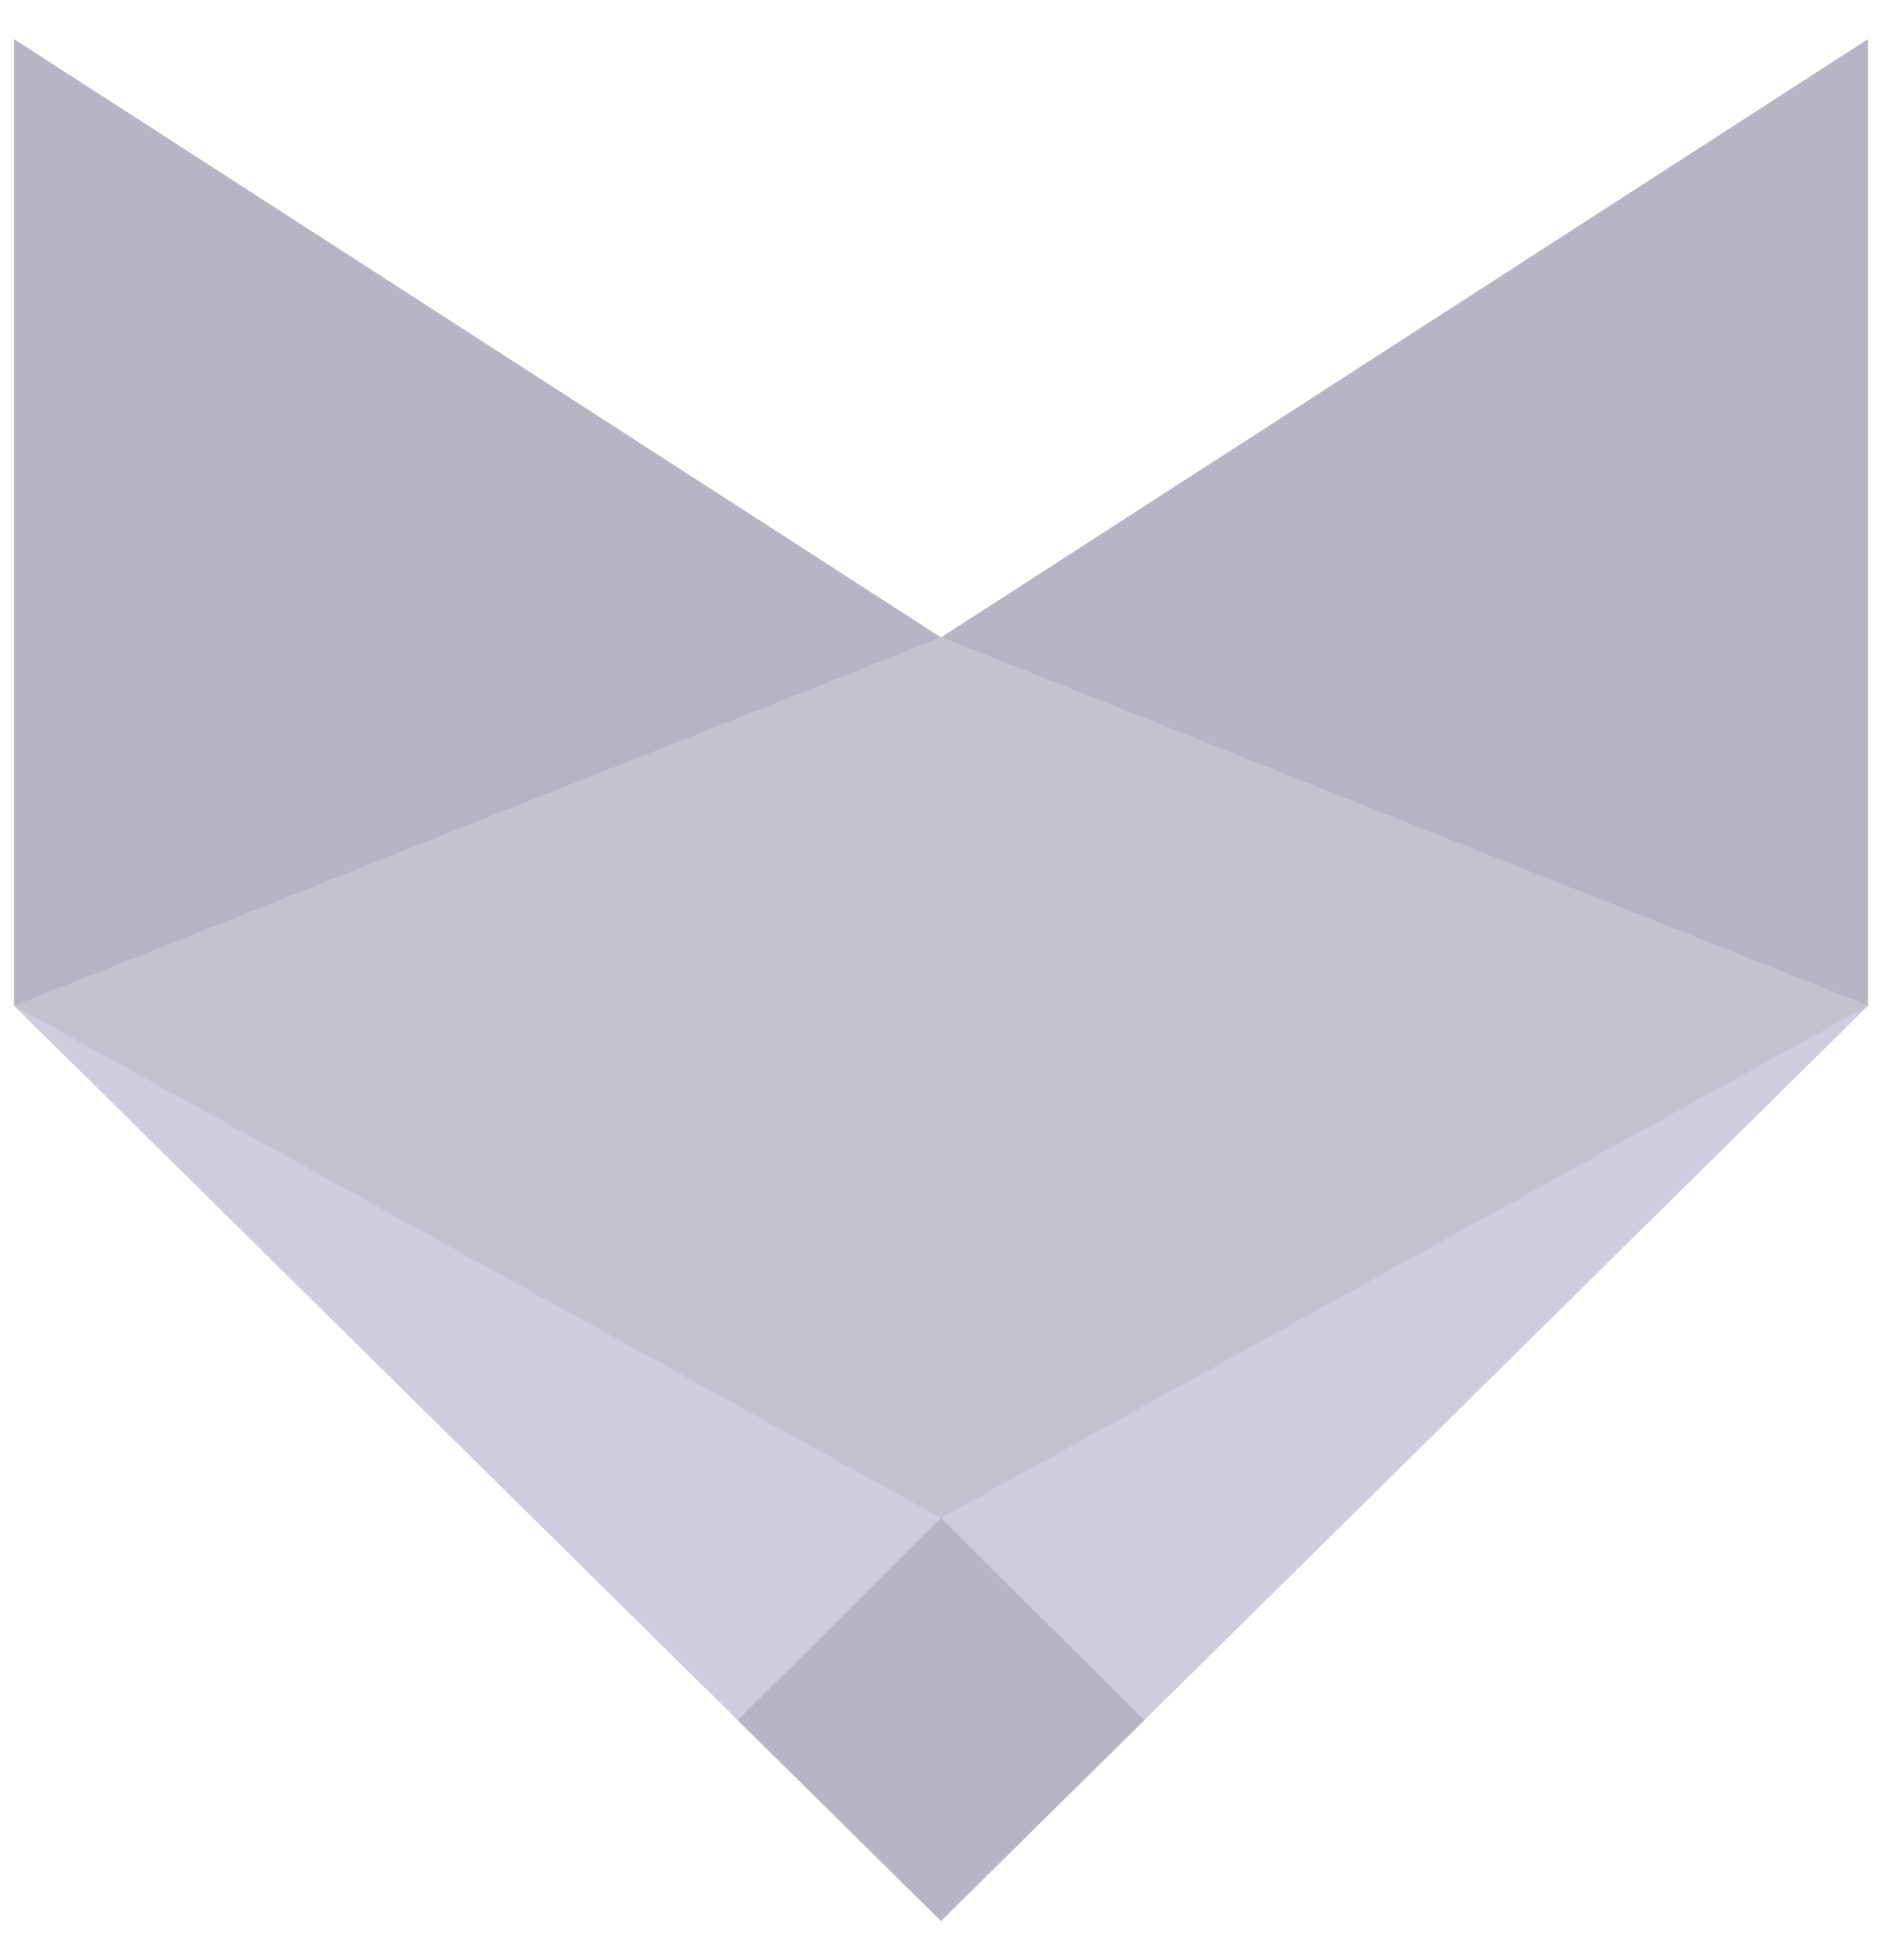 <svg width="24" height="25" viewBox="0 0 24 25" fill="none" xmlns="http://www.w3.org/2000/svg">
<g clip-path="url(#clip0_91_2249)">
<path d="M12 8.13L0.18 0.5V12.829H23.82V0.5L12 8.13Z" fill="#B5B5C3"/>
<path d="M12 24.5L23.82 12.829L12 8.13L0.18 12.829L12 24.5Z" fill="#CDCDDF"/>
<path d="M9.407 21.939L12 24.5L14.593 21.939L12 19.362L9.407 21.939Z" fill="#B5B5C3"/>
<path d="M0.18 12.829L12 8.13L23.82 12.829L12 19.362L0.18 12.829Z" fill="#C3C3D0"/>
</g>
<defs>
<clipPath id="clip0_91_2249">
<rect width="24" height="24" fill="white" transform="translate(0 0.5)"/>
</clipPath>
</defs>
</svg>
